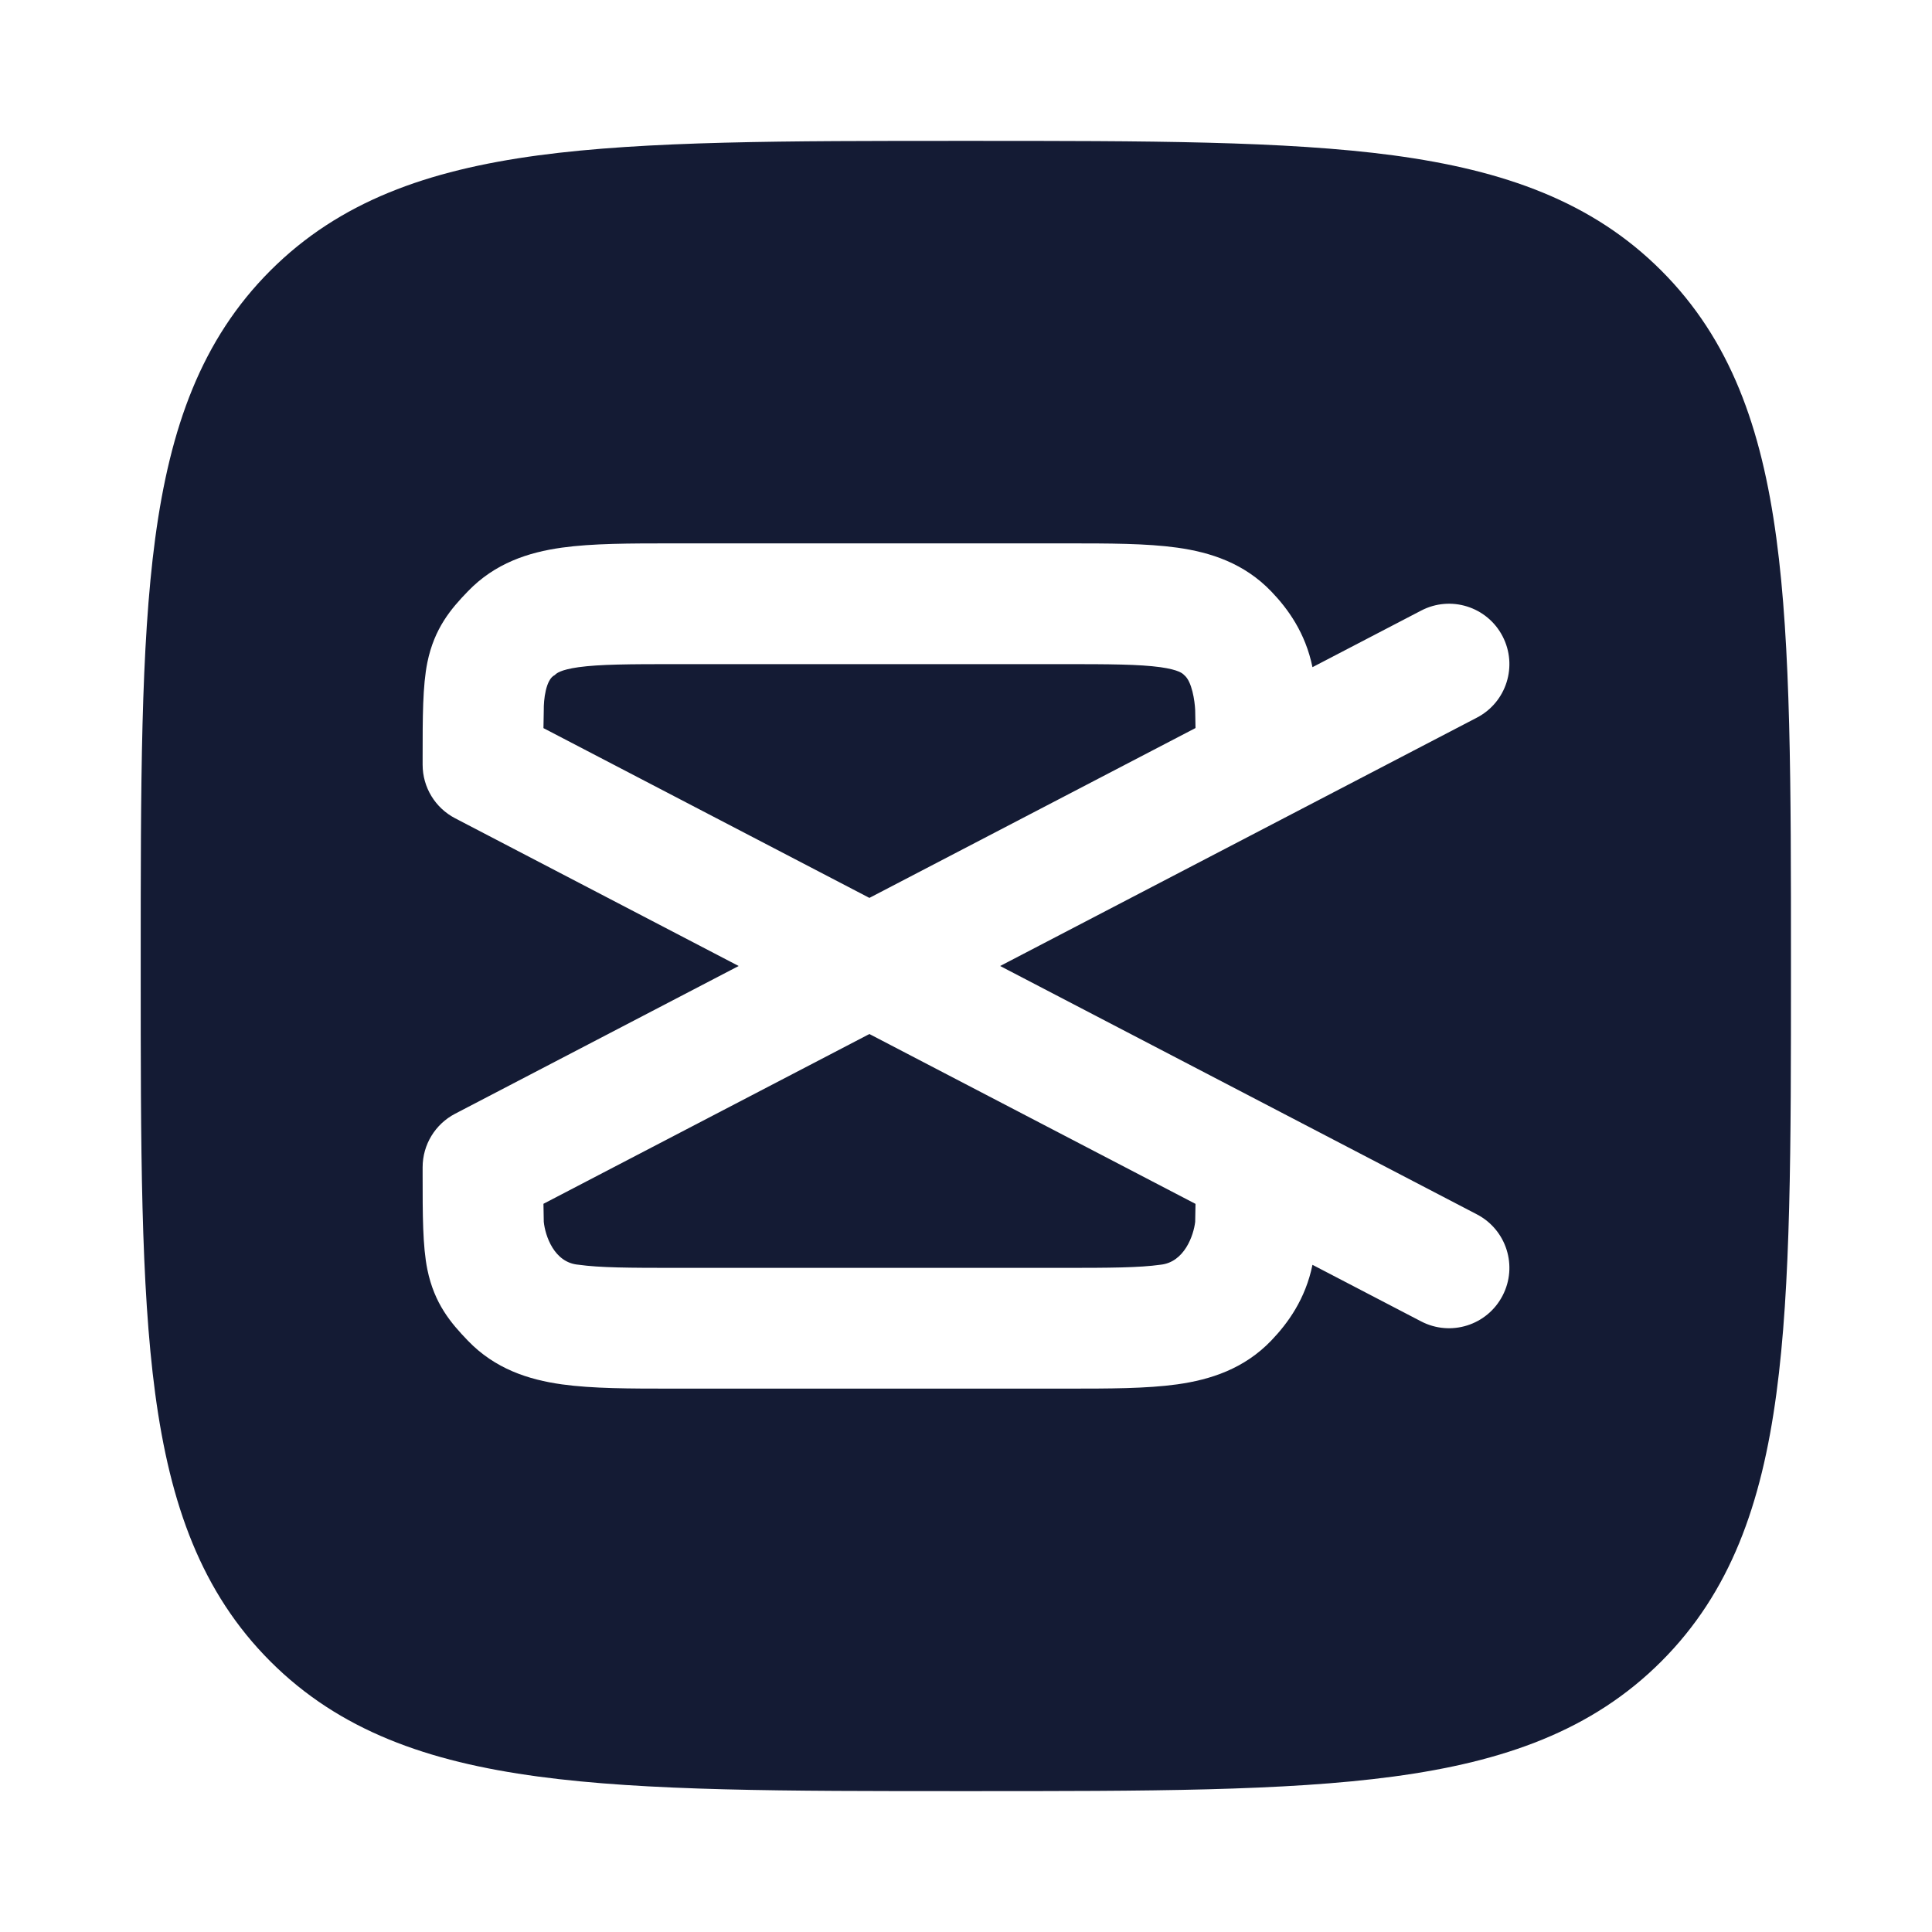 <svg width="24" height="24" viewBox="0 0 24 24" fill="none" xmlns="http://www.w3.org/2000/svg">
<path fill-rule="evenodd" clip-rule="evenodd" d="M17.31 1.93C15.966 1.75 14.246 1.75 12.055 1.75H11.941C9.75 1.75 8.029 1.75 6.686 1.93C5.309 2.116 4.217 2.503 3.359 3.361C2.501 4.219 2.113 5.311 1.928 6.688C1.748 8.031 1.748 9.752 1.748 11.943V12.057C1.748 14.248 1.748 15.968 1.928 17.312C2.113 18.689 2.501 19.781 3.359 20.639C4.217 21.497 5.309 21.884 6.686 22.069C8.029 22.25 9.75 22.25 11.941 22.25H11.941H12.055H12.055C14.246 22.25 15.966 22.25 17.31 22.069C18.686 21.884 19.779 21.497 20.637 20.639C21.495 19.781 21.882 18.689 22.067 17.312C22.248 15.968 22.248 14.248 22.248 12.057V12.057V11.943V11.943C22.248 9.752 22.248 8.031 22.067 6.688C21.882 5.311 21.495 4.219 20.637 3.361C19.779 2.503 18.686 2.116 17.31 1.93ZM8.352 6.75L13.25 6.75C13.774 6.75 14.243 6.75 14.623 6.803C15.038 6.861 15.455 6.996 15.792 7.347C16 7.563 16.217 7.863 16.304 8.288L17.654 7.585C18.021 7.393 18.474 7.536 18.665 7.903C18.857 8.271 18.714 8.724 18.346 8.915L12.424 12L18.346 15.085C18.714 15.276 18.857 15.729 18.665 16.096C18.474 16.464 18.021 16.606 17.654 16.415L16.304 15.712C16.217 16.137 16 16.436 15.792 16.653C15.455 17.004 15.038 17.139 14.623 17.197C14.243 17.25 13.774 17.25 13.25 17.25H13.25L8.352 17.25H8.352C7.828 17.25 7.359 17.25 6.98 17.197C6.564 17.139 6.148 17.004 5.811 16.653C5.602 16.436 5.396 16.196 5.309 15.771C5.25 15.48 5.25 15.093 5.25 14.594L5.25 14.5C5.25 14.22 5.406 13.964 5.654 13.835L9.176 12L5.654 10.165C5.406 10.036 5.25 9.78 5.25 9.5L5.25 9.406C5.25 8.907 5.25 8.52 5.309 8.228C5.396 7.804 5.602 7.563 5.811 7.347C6.148 6.996 6.564 6.861 6.98 6.803C7.359 6.75 7.828 6.75 8.352 6.75ZM10.8 11.154L14.851 9.044C14.85 8.961 14.849 8.888 14.847 8.822C14.842 8.708 14.807 8.462 14.709 8.385C14.693 8.368 14.648 8.321 14.415 8.288C14.152 8.252 13.79 8.25 13.202 8.25L8.401 8.25C7.813 8.25 7.45 8.252 7.188 8.288C6.954 8.321 6.909 8.368 6.893 8.385C6.778 8.439 6.753 8.699 6.755 8.822C6.753 8.888 6.752 8.962 6.751 9.045L10.8 11.154ZM10.8 12.845L6.751 14.954C6.752 15.038 6.753 15.112 6.755 15.178C6.772 15.346 6.881 15.687 7.188 15.711C7.45 15.748 7.813 15.75 8.401 15.75L13.202 15.75C13.79 15.75 14.152 15.748 14.415 15.711C14.715 15.681 14.828 15.343 14.847 15.178C14.849 15.112 14.85 15.039 14.851 14.955L10.8 12.845Z" fill="#141B34"/>
</svg>
